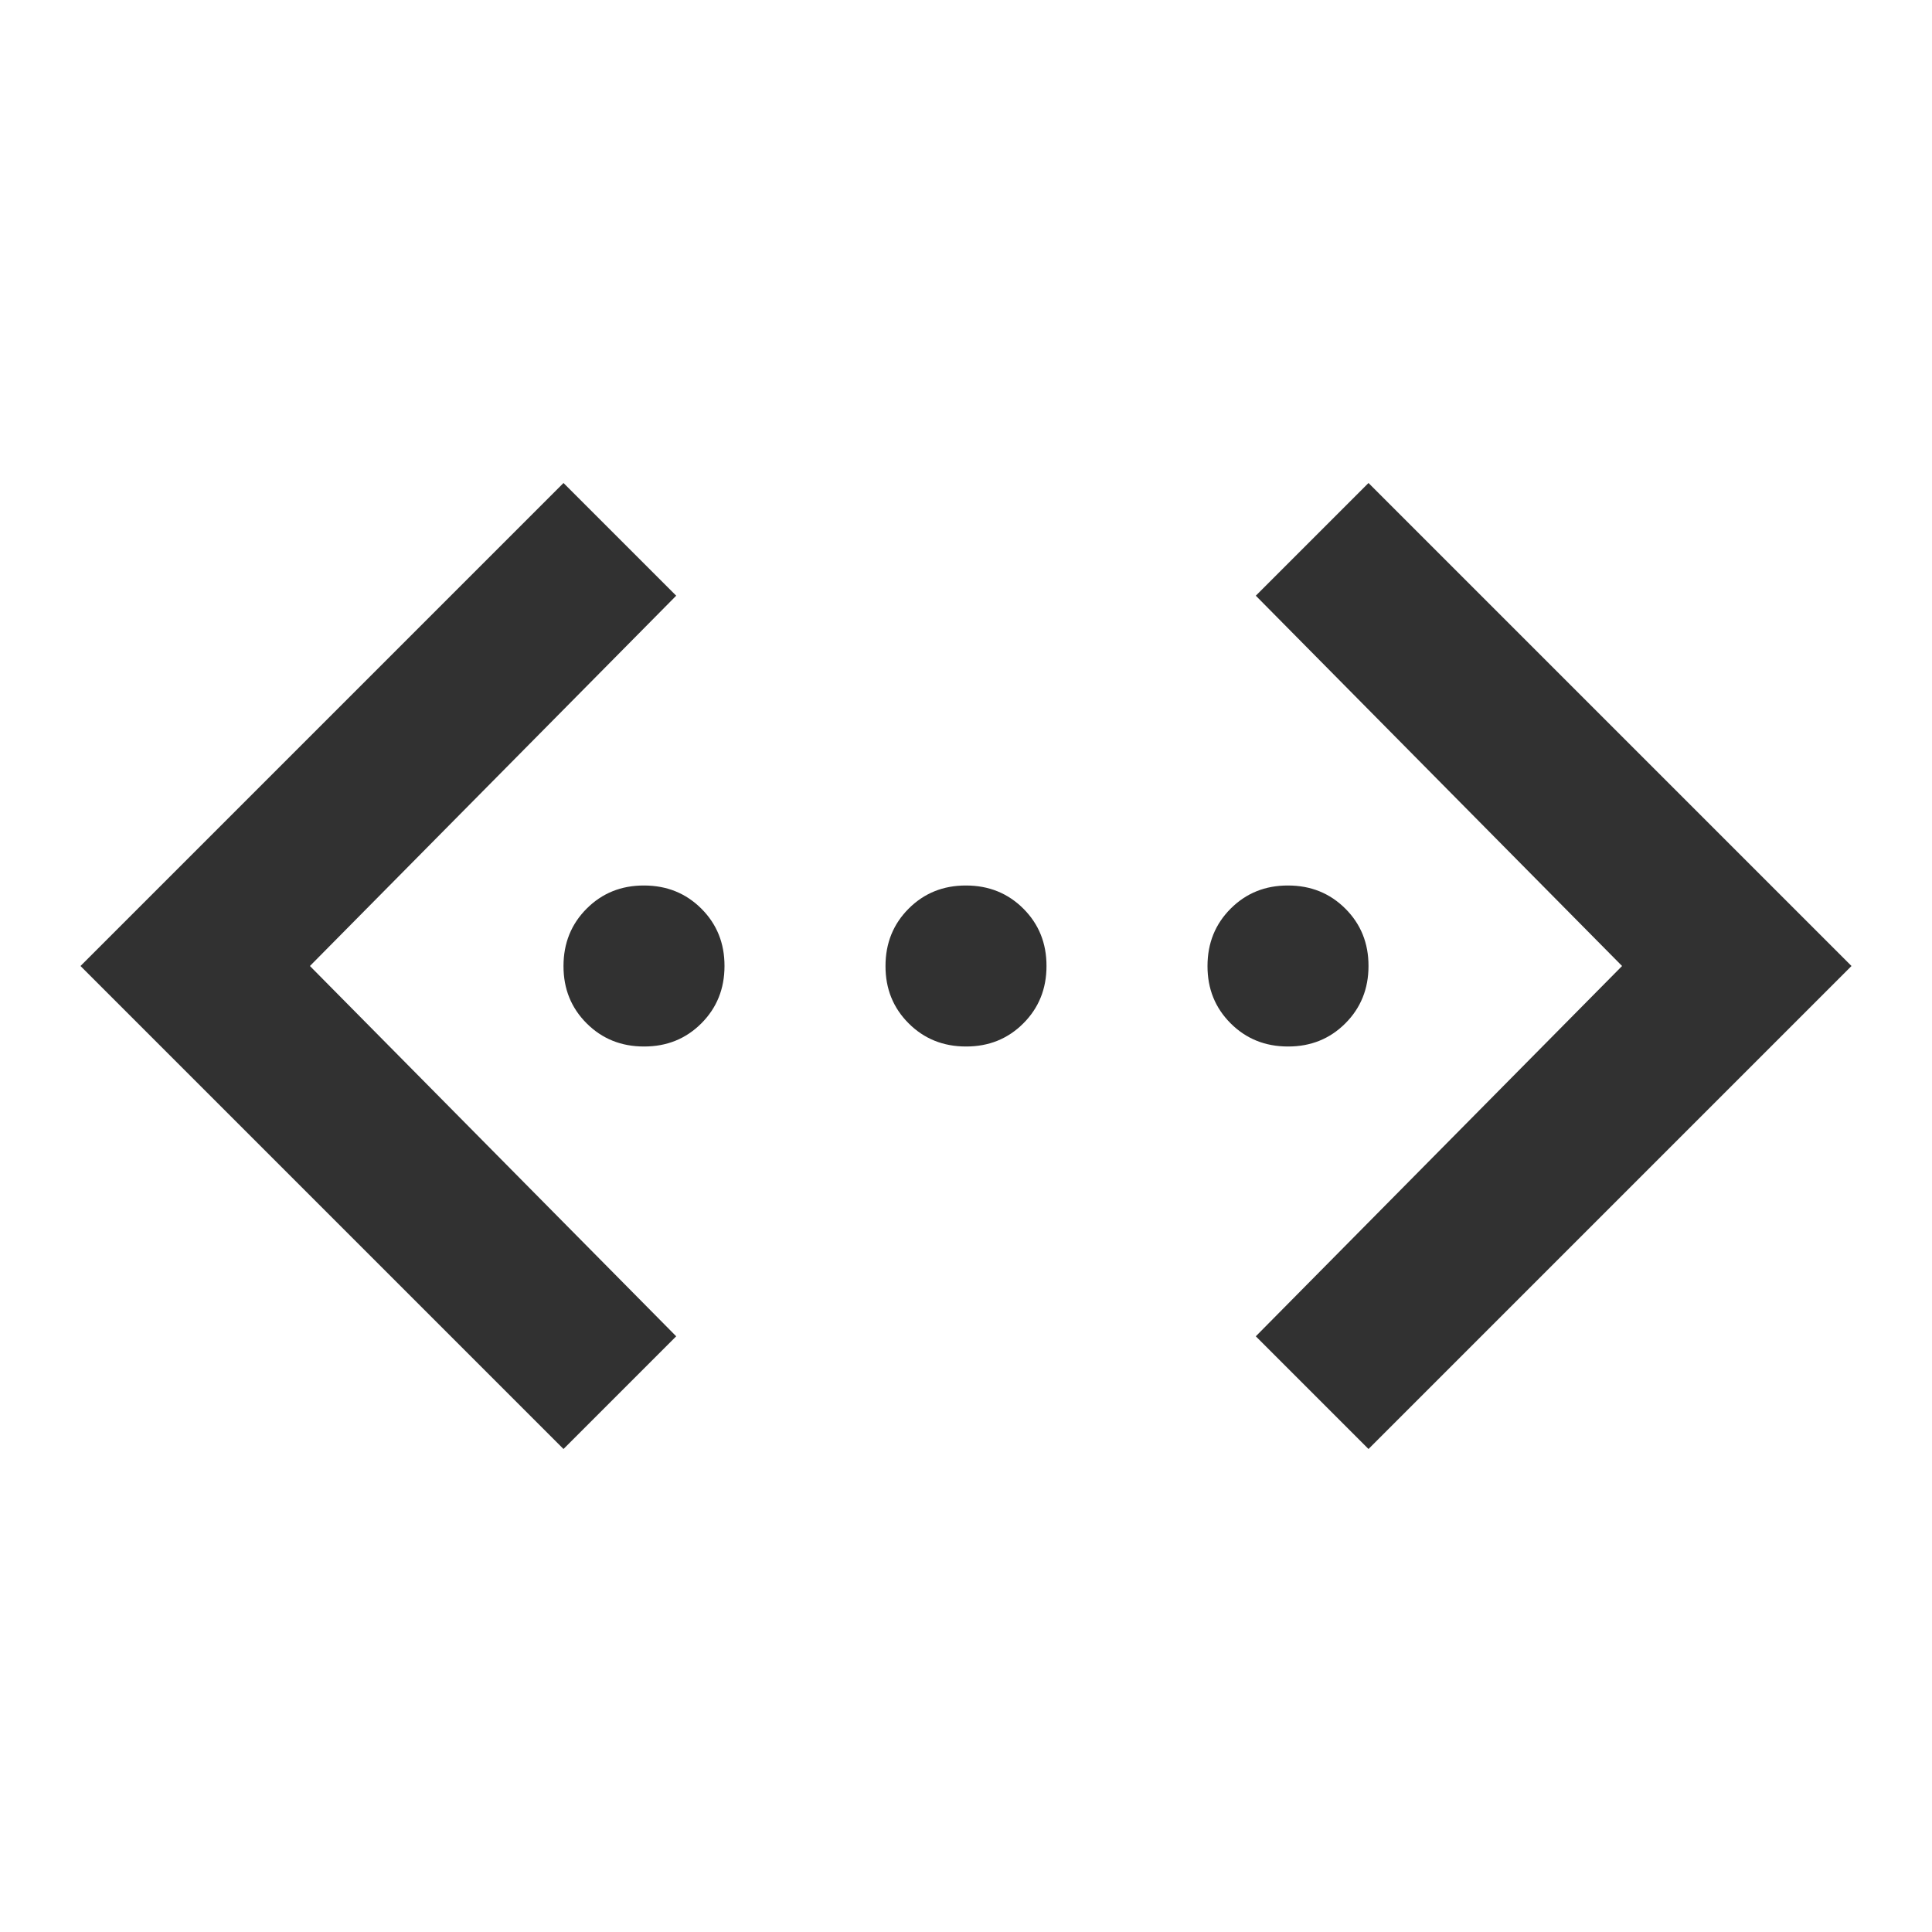 <svg xmlns="http://www.w3.org/2000/svg" width="1em" height="1em" viewBox="0 0 24 24">
    <path fill="#313131"
        d="m17 18l-1.4-1.4l4.55-4.6l-4.55-4.6L17 6l6 6l-6 6ZM7 18l-6-6l6-6l1.4 1.4L3.85 12l4.55 4.6L7 18Zm1-5q-.425 0-.713-.288T7 12q0-.425.288-.713T8 11q.425 0 .713.288T9 12q0 .425-.288.713T8 13Zm4 0q-.425 0-.713-.288T11 12q0-.425.288-.713T12 11q.425 0 .713.288T13 12q0 .425-.288.713T12 13Zm4 0q-.425 0-.713-.288T15 12q0-.425.288-.713T16 11q.425 0 .713.288T17 12q0 .425-.288.713T16 13Z" />
</svg>